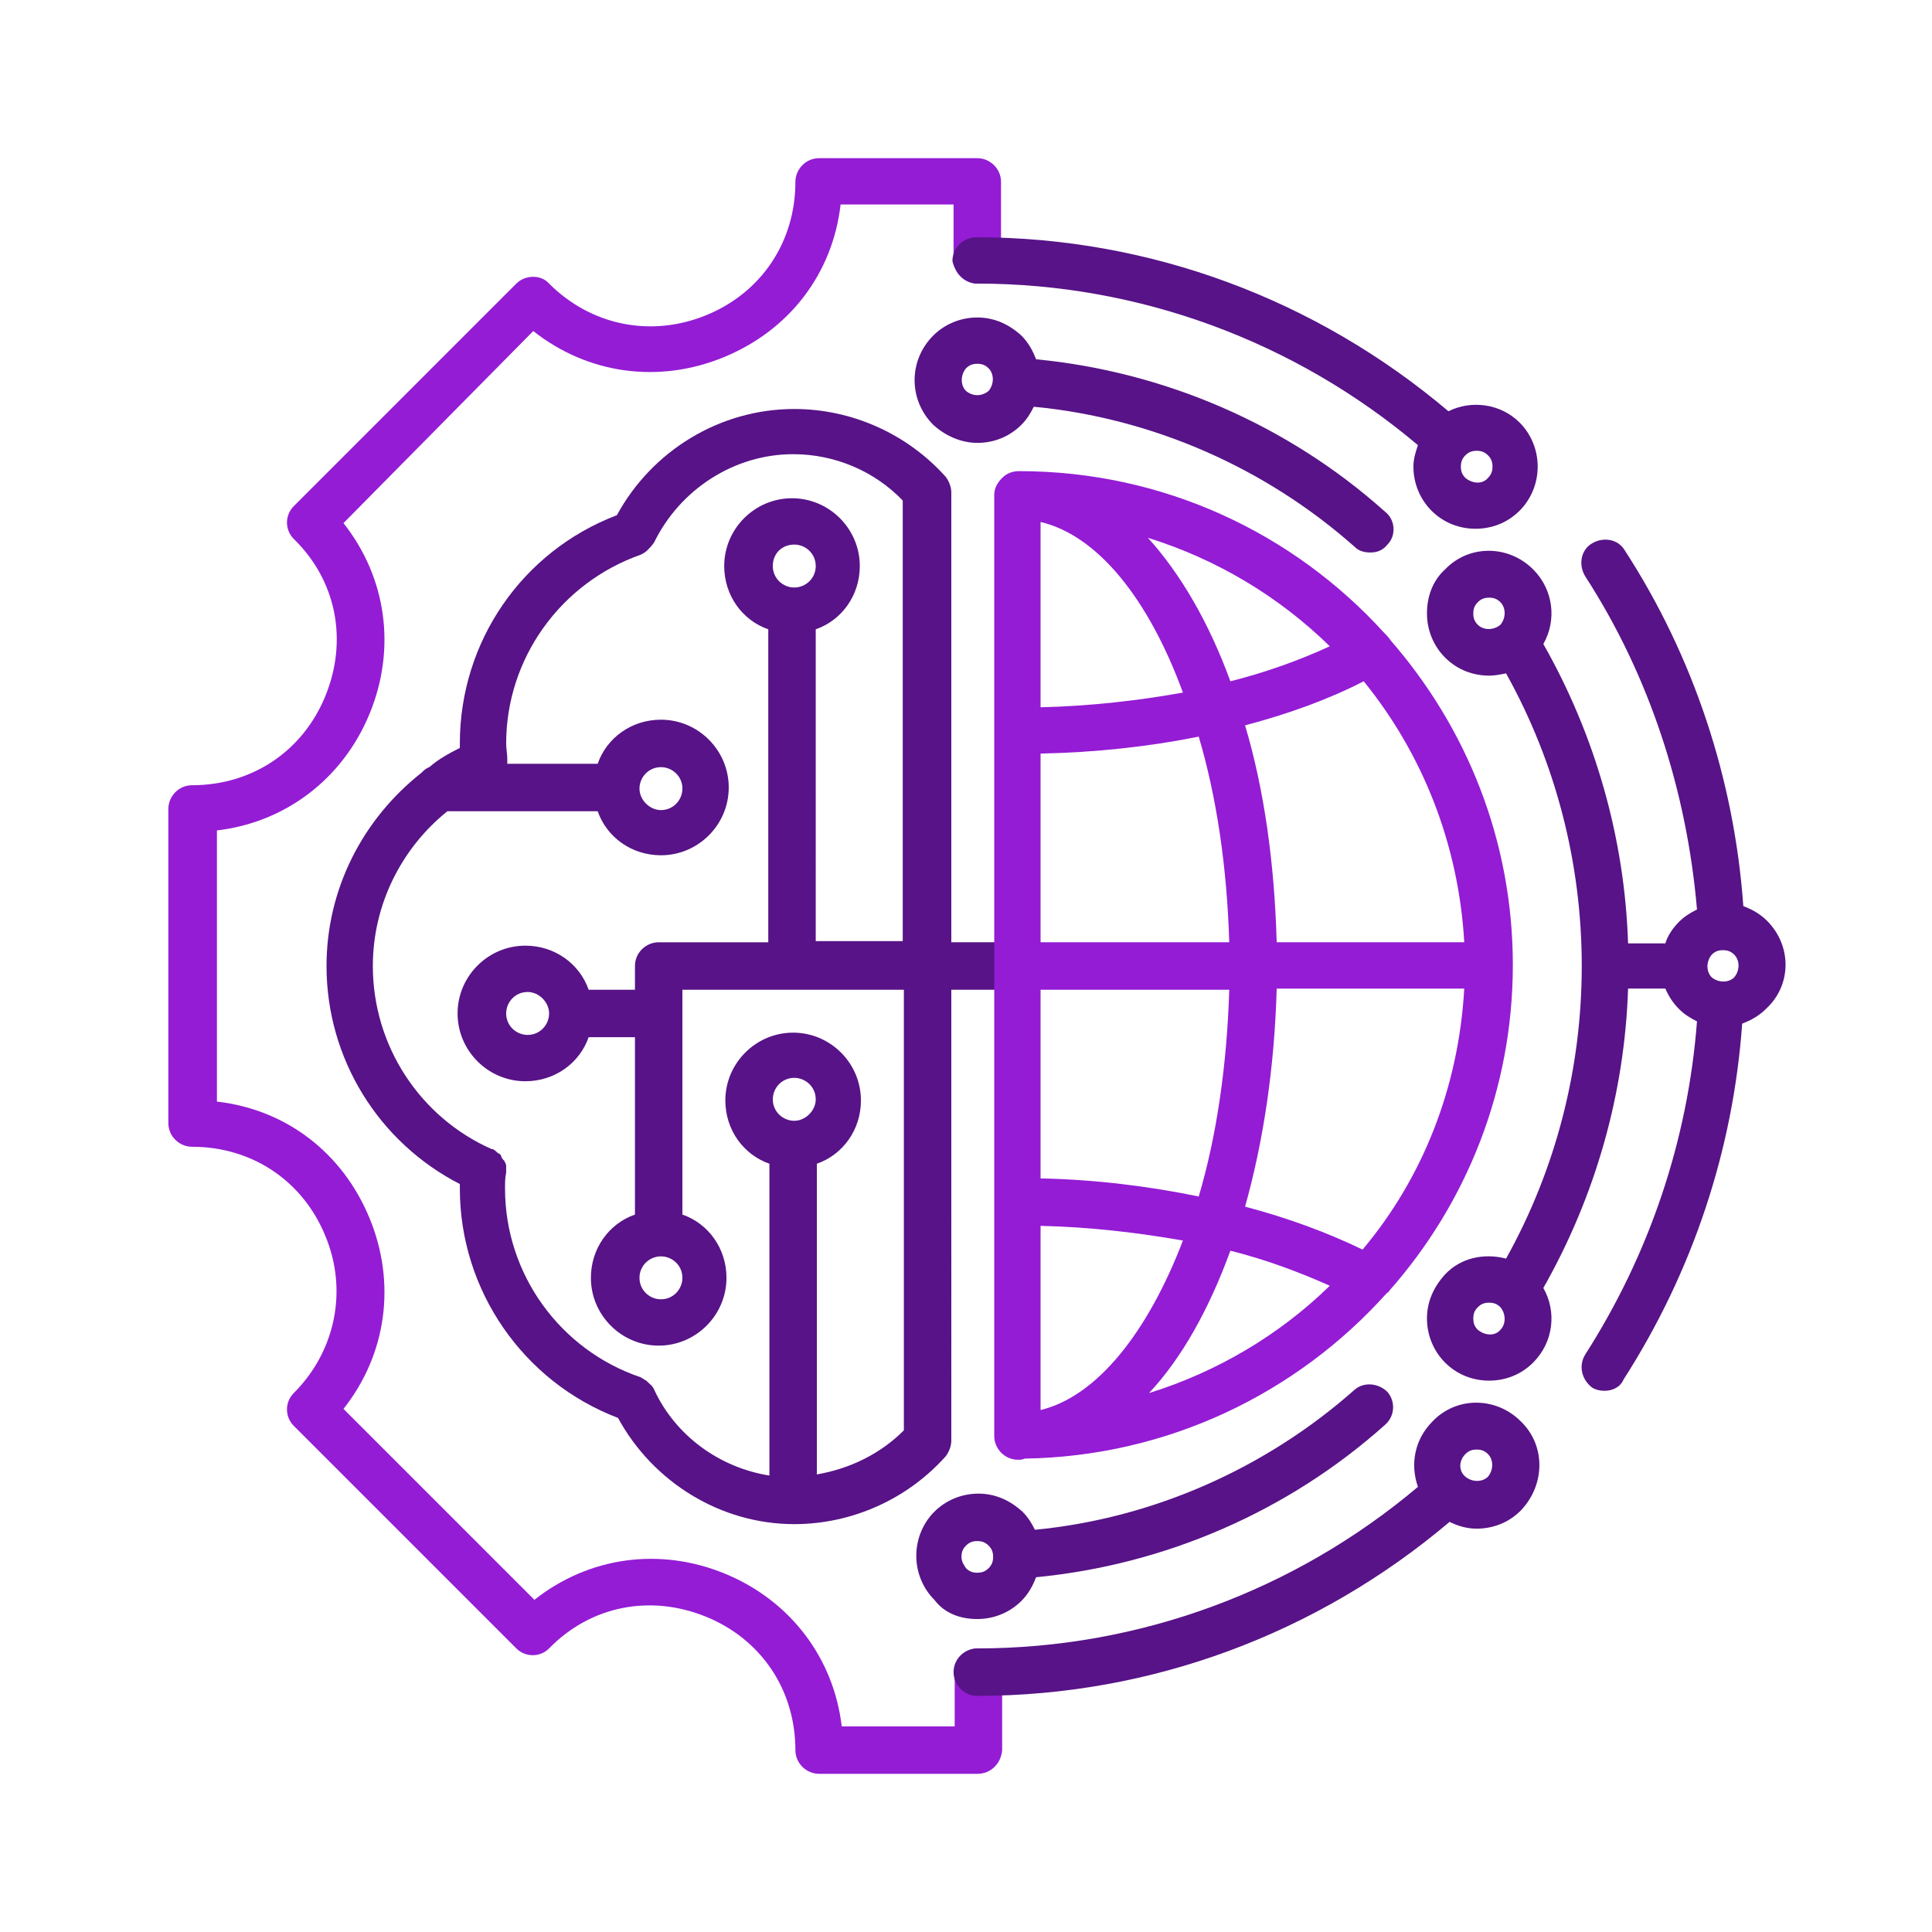<?xml version="1.0" encoding="utf-8"?>
<!-- Generator: Adobe Illustrator 24.3.0, SVG Export Plug-In . SVG Version: 6.00 Build 0)  -->
<svg version="1.1" id="Layer_1" xmlns="http://www.w3.org/2000/svg" xmlns:xlink="http://www.w3.org/1999/xlink" x="0px" y="0px"
	 viewBox="0 0 171 171" style="enable-background:new 0 0 171 171;" xml:space="preserve">
<style type="text/css">
	.st0{fill:#571387;}
	.st1{fill:#941CD5;}
</style>
<g>
	<path class="st0" d="M90.1,83.4h-5.9V43.6c0-0.5-0.2-1-0.5-1.4c-3.4-3.8-8.3-6-13.4-6c-6.6,0-12.6,3.7-15.7,9.4
		c-8.4,3.2-13.9,11.2-13.9,20.2c0,0.1,0,0.3,0,0.4c-1,0.5-1.9,1-2.7,1.7c-0.3,0.1-0.5,0.3-0.7,0.5c-5.2,4.1-8.4,10.3-8.4,17.1
		c0,8.2,4.6,15.6,11.8,19.3c0,0.1,0,0.3,0,0.4c0,9,5.6,17.1,14,20.3c3.1,5.7,9.1,9.4,15.6,9.4c5.1,0,10-2.2,13.4-6
		c0.3-0.4,0.5-0.9,0.5-1.4V87.6h5.9c1.1,0,2.1-0.9,2.1-2.1C92.2,84.4,91.2,83.4,90.1,83.4z M70.3,99.2c-1,0-1.9-0.8-1.9-1.9
		c0-1,0.8-1.9,1.9-1.9c1,0,1.9,0.8,1.9,1.9C72.2,98.3,71.3,99.2,70.3,99.2z M80,126.6c-2.1,2.1-4.8,3.4-7.7,3.9v-27.5
		c2.3-0.8,3.9-3,3.9-5.6c0-3.3-2.7-6-6-6s-6,2.7-6,6c0,2.6,1.6,4.8,3.9,5.6v27.6c-4.4-0.7-8.3-3.5-10.2-7.6
		c-0.1-0.3-0.4-0.5-0.7-0.8c-0.2-0.1-0.3-0.2-0.5-0.3c0,0,0,0,0,0c-7.1-2.4-12-9.1-12-16.7c0-0.5,0-1,0.1-1.4c0,0,0-0.1,0-0.1
		c0-0.2,0-0.3,0-0.4c0-0.1,0-0.3-0.1-0.4c0-0.1-0.1-0.2-0.2-0.3c-0.1-0.1-0.1-0.2-0.2-0.4c-0.1-0.1-0.2-0.1-0.3-0.2
		c-0.1-0.1-0.2-0.2-0.4-0.3c0,0,0,0-0.1,0C37.2,98.9,33,92.6,33,85.5c0-5.4,2.5-10.4,6.6-13.7h13.3c0.8,2.3,3,3.9,5.6,3.9
		c3.3,0,6-2.7,6-6c0-3.3-2.7-6-6-6c-2.6,0-4.8,1.6-5.6,3.9h-8c0-0.1,0-0.2,0-0.3c0,0,0-0.1,0-0.1c0-0.5-0.1-0.9-0.1-1.4
		c0-7.5,4.8-14.2,11.9-16.7c0,0,0,0,0,0c0.2-0.1,0.4-0.2,0.6-0.4c0.2-0.2,0.4-0.4,0.6-0.7c0,0,0,0,0,0c2.3-4.7,7.1-7.8,12.3-7.8
		c3.7,0,7.2,1.5,9.7,4.1v39h-7.7V55.7c2.3-0.8,3.9-3,3.9-5.6c0-3.3-2.7-6-6-6s-6,2.7-6,6c0,2.6,1.6,4.8,3.9,5.6v27.7h-9.7
		c-1.1,0-2.1,0.9-2.1,2.1v2.1h-4.1c-0.8-2.3-3-3.9-5.6-3.9c-3.3,0-6,2.7-6,6c0,3.3,2.7,6,6,6c2.6,0,4.8-1.6,5.6-3.9h4.1v15.7
		c-2.3,0.8-3.9,3-3.9,5.6c0,3.3,2.7,6,6,6c3.3,0,6-2.7,6-6c0-2.6-1.6-4.8-3.9-5.6V87.6h9.6c0,0,0.1,0,0.1,0s0.1,0,0.1,0H80L80,126.6
		L80,126.6z M56.6,69.8c0-1,0.8-1.9,1.9-1.9c1,0,1.9,0.8,1.9,1.9c0,1-0.8,1.9-1.9,1.9C57.5,71.7,56.6,70.8,56.6,69.8z M70.3,52
		c-1,0-1.9-0.8-1.9-1.9s0.8-1.9,1.9-1.9c1,0,1.9,0.8,1.9,1.9S71.3,52,70.3,52z M58.5,111.2c1,0,1.9,0.8,1.9,1.9c0,1-0.8,1.9-1.9,1.9
		c-1,0-1.9-0.8-1.9-1.9C56.6,112,57.5,111.2,58.5,111.2z M48.6,89.7c0,1-0.8,1.9-1.9,1.9c-1,0-1.9-0.8-1.9-1.9c0-1,0.8-1.9,1.9-1.9
		C47.7,87.8,48.6,88.7,48.6,89.7z"/>
	<path class="st1" d="M86.5,157h-14c-1.1,0-2.1-0.9-2.1-2.1c0-5.3-3-9.8-7.9-11.8c-4.9-2-10.2-1-13.9,2.8c-0.8,0.8-2.1,0.8-2.9,0
		l-19.7-19.7c-0.8-0.8-0.8-2.1,0-2.9c3.7-3.7,4.8-9.1,2.8-13.9c-2-4.9-6.5-7.9-11.8-7.9c-1.1,0-2.1-0.9-2.1-2.1V71.6
		c0-1.1,0.9-2.1,2.1-2.1c5.3,0,9.8-3,11.8-7.9c2-4.9,1-10.2-2.8-13.9c-0.8-0.8-0.8-2.1,0-2.9l19.7-19.7c0.8-0.8,2.2-0.8,2.9,0
		c3.7,3.7,9,4.8,13.9,2.8c4.9-2,7.9-6.5,7.9-11.8c0-1.1,0.9-2.1,2.1-2.1h14c1.1,0,2.1,0.9,2.1,2.1V23c0,1.1-0.9,2.1-2.1,2.1
		c-1.1,0-2.1-0.9-2.1-2.1v-4.9h-10c-0.7,6.1-4.5,11.1-10.3,13.5c-5.8,2.4-12.1,1.5-16.9-2.3L30.4,46.3c3.8,4.8,4.7,11.1,2.3,16.9
		c-2.4,5.8-7.5,9.6-13.5,10.3v24c6.1,0.7,11.1,4.5,13.5,10.3c2.4,5.8,1.5,12.1-2.3,16.9l16.9,16.9c4.8-3.8,11.1-4.7,16.9-2.3
		c5.8,2.4,9.6,7.5,10.3,13.5h10V148c0-1.1,0.9-2.1,2.1-2.1c1.1,0,2.1,0.9,2.1,2.1v6.9C88.6,156.1,87.7,157,86.5,157z"/>
	<path class="st1" d="M123,114.2c6.8-7.7,10.9-17.8,10.9-28.8c0-11-4.1-21-10.8-28.7c0,0,0,0,0,0c-0.2-0.3-0.4-0.5-0.6-0.7
		c-8-8.8-19.5-14.3-32.3-14.3c-0.6,0-1.1,0.2-1.5,0.6c-0.4,0.4-0.7,0.9-0.7,1.5v83.3c0,1.1,0.9,2.1,2.1,2.1c0.2,0,0.4,0,0.6-0.1
		c12.7-0.2,24.1-5.8,32-14.6C122.8,114.4,122.9,114.4,123,114.2C123,114.3,123,114.3,123,114.2z M129.6,83.4l-16.6,0
		c-0.2-7-1.1-13.5-2.8-19.2c3.8-1,7.4-2.3,10.5-3.9C125.9,66.7,129.1,74.7,129.6,83.4z M92.1,108.5c4.4,0.1,8.6,0.6,12.6,1.3
		c-3.1,8.1-7.6,13.8-12.6,15V108.5z M92.1,104.3V87.6l16.7,0c-0.2,6.6-1.1,12.9-2.7,18.3C101.7,105,97,104.4,92.1,104.3z M92.1,83.4
		V66.7c4.8-0.1,9.5-0.6,14-1.5c1.6,5.4,2.5,11.6,2.7,18.2L92.1,83.4z M92.1,62.6V46.2c5.1,1.2,9.6,6.9,12.6,15.1
		C100.8,62,96.5,62.5,92.1,62.6z M108.9,60.3c-1.9-5.2-4.4-9.5-7.3-12.7c6.1,1.9,11.6,5.2,16.1,9.6
		C115.1,58.4,112.1,59.5,108.9,60.3z M108.9,110.7c3.2,0.8,6.1,1.9,8.8,3.1c-4.4,4.3-9.9,7.6-16,9.5
		C104.6,120.2,107,115.9,108.9,110.7z M110.2,106.8c1.6-5.7,2.6-12.2,2.8-19.3l16.6,0c-0.5,8.8-3.7,16.8-9,23.1
		C117.5,109.1,114,107.8,110.2,106.8z"/>
	<path class="st0" d="M86.5,25.1c14.3,0,28.1,5.1,39,14.3c-0.2,0.6-0.4,1.2-0.4,1.9c0,1.5,0.6,2.9,1.6,3.9c1.1,1.1,2.5,1.6,3.9,1.6
		c1.4,0,2.8-0.5,3.9-1.6c1-1,1.6-2.4,1.6-3.9c0-1.5-0.6-2.9-1.6-3.9c-1.7-1.7-4.3-2-6.3-1c-11.7-9.9-26.4-15.4-41.8-15.4
		c-1.1,0-2.1,0.9-2.1,2.1C84.5,24.1,85.4,25.1,86.5,25.1z M131.7,40.3c0.3,0.3,0.4,0.6,0.4,1s-0.1,0.7-0.4,1c0,0,0,0,0,0
		c-0.5,0.6-1.4,0.5-2,0c-0.3-0.3-0.4-0.6-0.4-1s0.1-0.7,0.4-1c0.3-0.3,0.6-0.4,1-0.4C131.1,39.9,131.4,40,131.7,40.3z"/>
	<path class="st0" d="M134.6,125.8c-2.2-2.2-5.7-2.2-7.8,0c-1.6,1.6-2,3.8-1.3,5.8c-10.9,9.2-24.7,14.3-39,14.3
		c-1.1,0-2.1,0.9-2.1,2.1c0,1.1,0.9,2.1,2.1,2.1c15.4,0,30.1-5.5,41.8-15.4c0.8,0.4,1.6,0.6,2.4,0.6c1.4,0,2.8-0.5,3.9-1.6
		C136.8,131.4,136.8,127.9,134.6,125.8C134.6,125.8,134.6,125.8,134.6,125.8z M131.7,130.7c-0.5,0.5-1.4,0.5-2,0
		c-0.6-0.5-0.6-1.4,0-2c0.3-0.3,0.6-0.4,1-0.4c0.4,0,0.7,0.1,1,0.4C132.2,129.2,132.2,130.1,131.7,130.7z"/>
	<path class="st0" d="M86.5,143.3c1.5,0,2.9-0.6,3.9-1.6c0.6-0.6,1-1.3,1.3-2.1c11.4-1.1,22.3-5.8,30.9-13.5
		c0.9-0.8,0.9-2.1,0.2-2.9c-0.8-0.8-2.1-0.9-2.9-0.2c-7.9,7-17.9,11.4-28.3,12.4c-0.3-0.6-0.6-1.1-1.1-1.6c-1.1-1-2.4-1.6-3.9-1.6
		c0,0,0,0,0,0c-1.5,0-2.9,0.6-3.9,1.6c-1,1-1.6,2.4-1.6,3.9c0,1.5,0.6,2.9,1.6,3.9C83.6,142.8,85,143.3,86.5,143.3
		C86.5,143.3,86.5,143.3,86.5,143.3z M85.1,137.8c0-0.4,0.1-0.7,0.4-1c0.3-0.3,0.6-0.4,1-0.4h0c0.4,0,0.7,0.1,1,0.4
		c0.3,0.3,0.4,0.6,0.4,1c0,0.4-0.1,0.7-0.4,1c-0.3,0.3-0.6,0.4-1,0.4h0c-0.4,0-0.7-0.1-1-0.4C85.3,138.5,85.1,138.2,85.1,137.8z"/>
	<path class="st0" d="M156.4,81.5c-0.6-0.6-1.3-1-2.1-1.3c-0.8-11.2-4.4-22.1-10.5-31.5c-0.6-1-1.9-1.2-2.9-0.6
		c-1,0.6-1.2,1.9-0.6,2.9c5.7,8.8,9,19,9.9,29.5c-0.6,0.3-1.1,0.6-1.6,1.1c-0.5,0.5-1,1.2-1.2,1.9l-3.3,0
		c-0.3-9.3-2.9-18.4-7.5-26.5c1.2-2.1,0.9-4.8-0.9-6.6c-2.2-2.2-5.7-2.2-7.8,0c-1.1,1-1.6,2.4-1.6,3.9c0,1.5,0.6,2.9,1.6,3.9
		c1.1,1.1,2.5,1.6,3.9,1.6c0.5,0,1-0.1,1.5-0.2c4.4,7.9,6.7,16.8,6.7,25.9c0,9.1-2.3,18-6.7,25.9c-1.9-0.5-4-0.1-5.4,1.4
		c-1,1.1-1.6,2.4-1.6,3.9c0,1.5,0.6,2.9,1.6,3.9c1.1,1.1,2.5,1.6,3.9,1.6s2.8-0.5,3.9-1.6c1.8-1.8,2.1-4.5,0.9-6.6
		c4.6-8.1,7.2-17.2,7.5-26.5l3.3,0c0.3,0.7,0.7,1.3,1.2,1.8c0.5,0.5,1,0.8,1.6,1.1c-0.8,10.5-4.2,20.6-9.9,29.5
		c-0.6,1-0.3,2.2,0.6,2.9c0.3,0.2,0.7,0.3,1.1,0.3c0.7,0,1.4-0.3,1.7-1c6.1-9.5,9.7-20.3,10.5-31.5c0.8-0.3,1.5-0.7,2.1-1.3
		C158.6,87.2,158.6,83.7,156.4,81.5z M130.8,55.3c-0.3-0.3-0.4-0.6-0.4-1c0-0.4,0.1-0.7,0.4-1c0.3-0.3,0.6-0.4,1-0.4
		c0.4,0,0.7,0.1,1,0.4c0.5,0.5,0.5,1.4,0,2C132.2,55.8,131.3,55.8,130.8,55.3z M153.5,86.5c-0.5,0.5-1.4,0.5-2,0
		c-0.5-0.5-0.5-1.4,0-2c0.3-0.3,0.6-0.4,1-0.4c0.4,0,0.7,0.1,1,0.4C154,85,154,85.9,153.5,86.5z M132.8,117.7c-0.5,0.6-1.4,0.5-2,0
		c-0.3-0.3-0.4-0.6-0.4-1c0-0.4,0.1-0.7,0.4-1c0.3-0.3,0.6-0.4,1-0.4c0.4,0,0.7,0.1,1,0.4C133.3,116.3,133.3,117.2,132.8,117.7z"/>
	<path class="st0" d="M86.5,39.2c1.4,0,2.8-0.5,3.9-1.6c0,0,0,0,0,0c0.5-0.5,0.8-1,1.1-1.6C102,37,112,41.4,119.9,48.4
		c0.4,0.4,0.9,0.5,1.4,0.5c0.6,0,1.1-0.2,1.5-0.7c0.8-0.8,0.7-2.2-0.2-2.9c-8.6-7.7-19.5-12.4-30.9-13.5c-0.3-0.8-0.7-1.5-1.3-2.1
		c-1.1-1-2.4-1.6-3.9-1.6c0,0,0,0,0,0c-1.5,0-2.9,0.6-3.9,1.6c-2.2,2.2-2.2,5.7,0,7.9C83.7,38.6,85.1,39.2,86.5,39.2z M85.5,32.6
		c0.3-0.3,0.6-0.4,1-0.4h0c0.4,0,0.7,0.1,1,0.4c0.5,0.5,0.5,1.4,0,2c-0.6,0.5-1.4,0.5-2,0C85,34.1,85,33.2,85.5,32.6z"/>
</g>
</svg>
